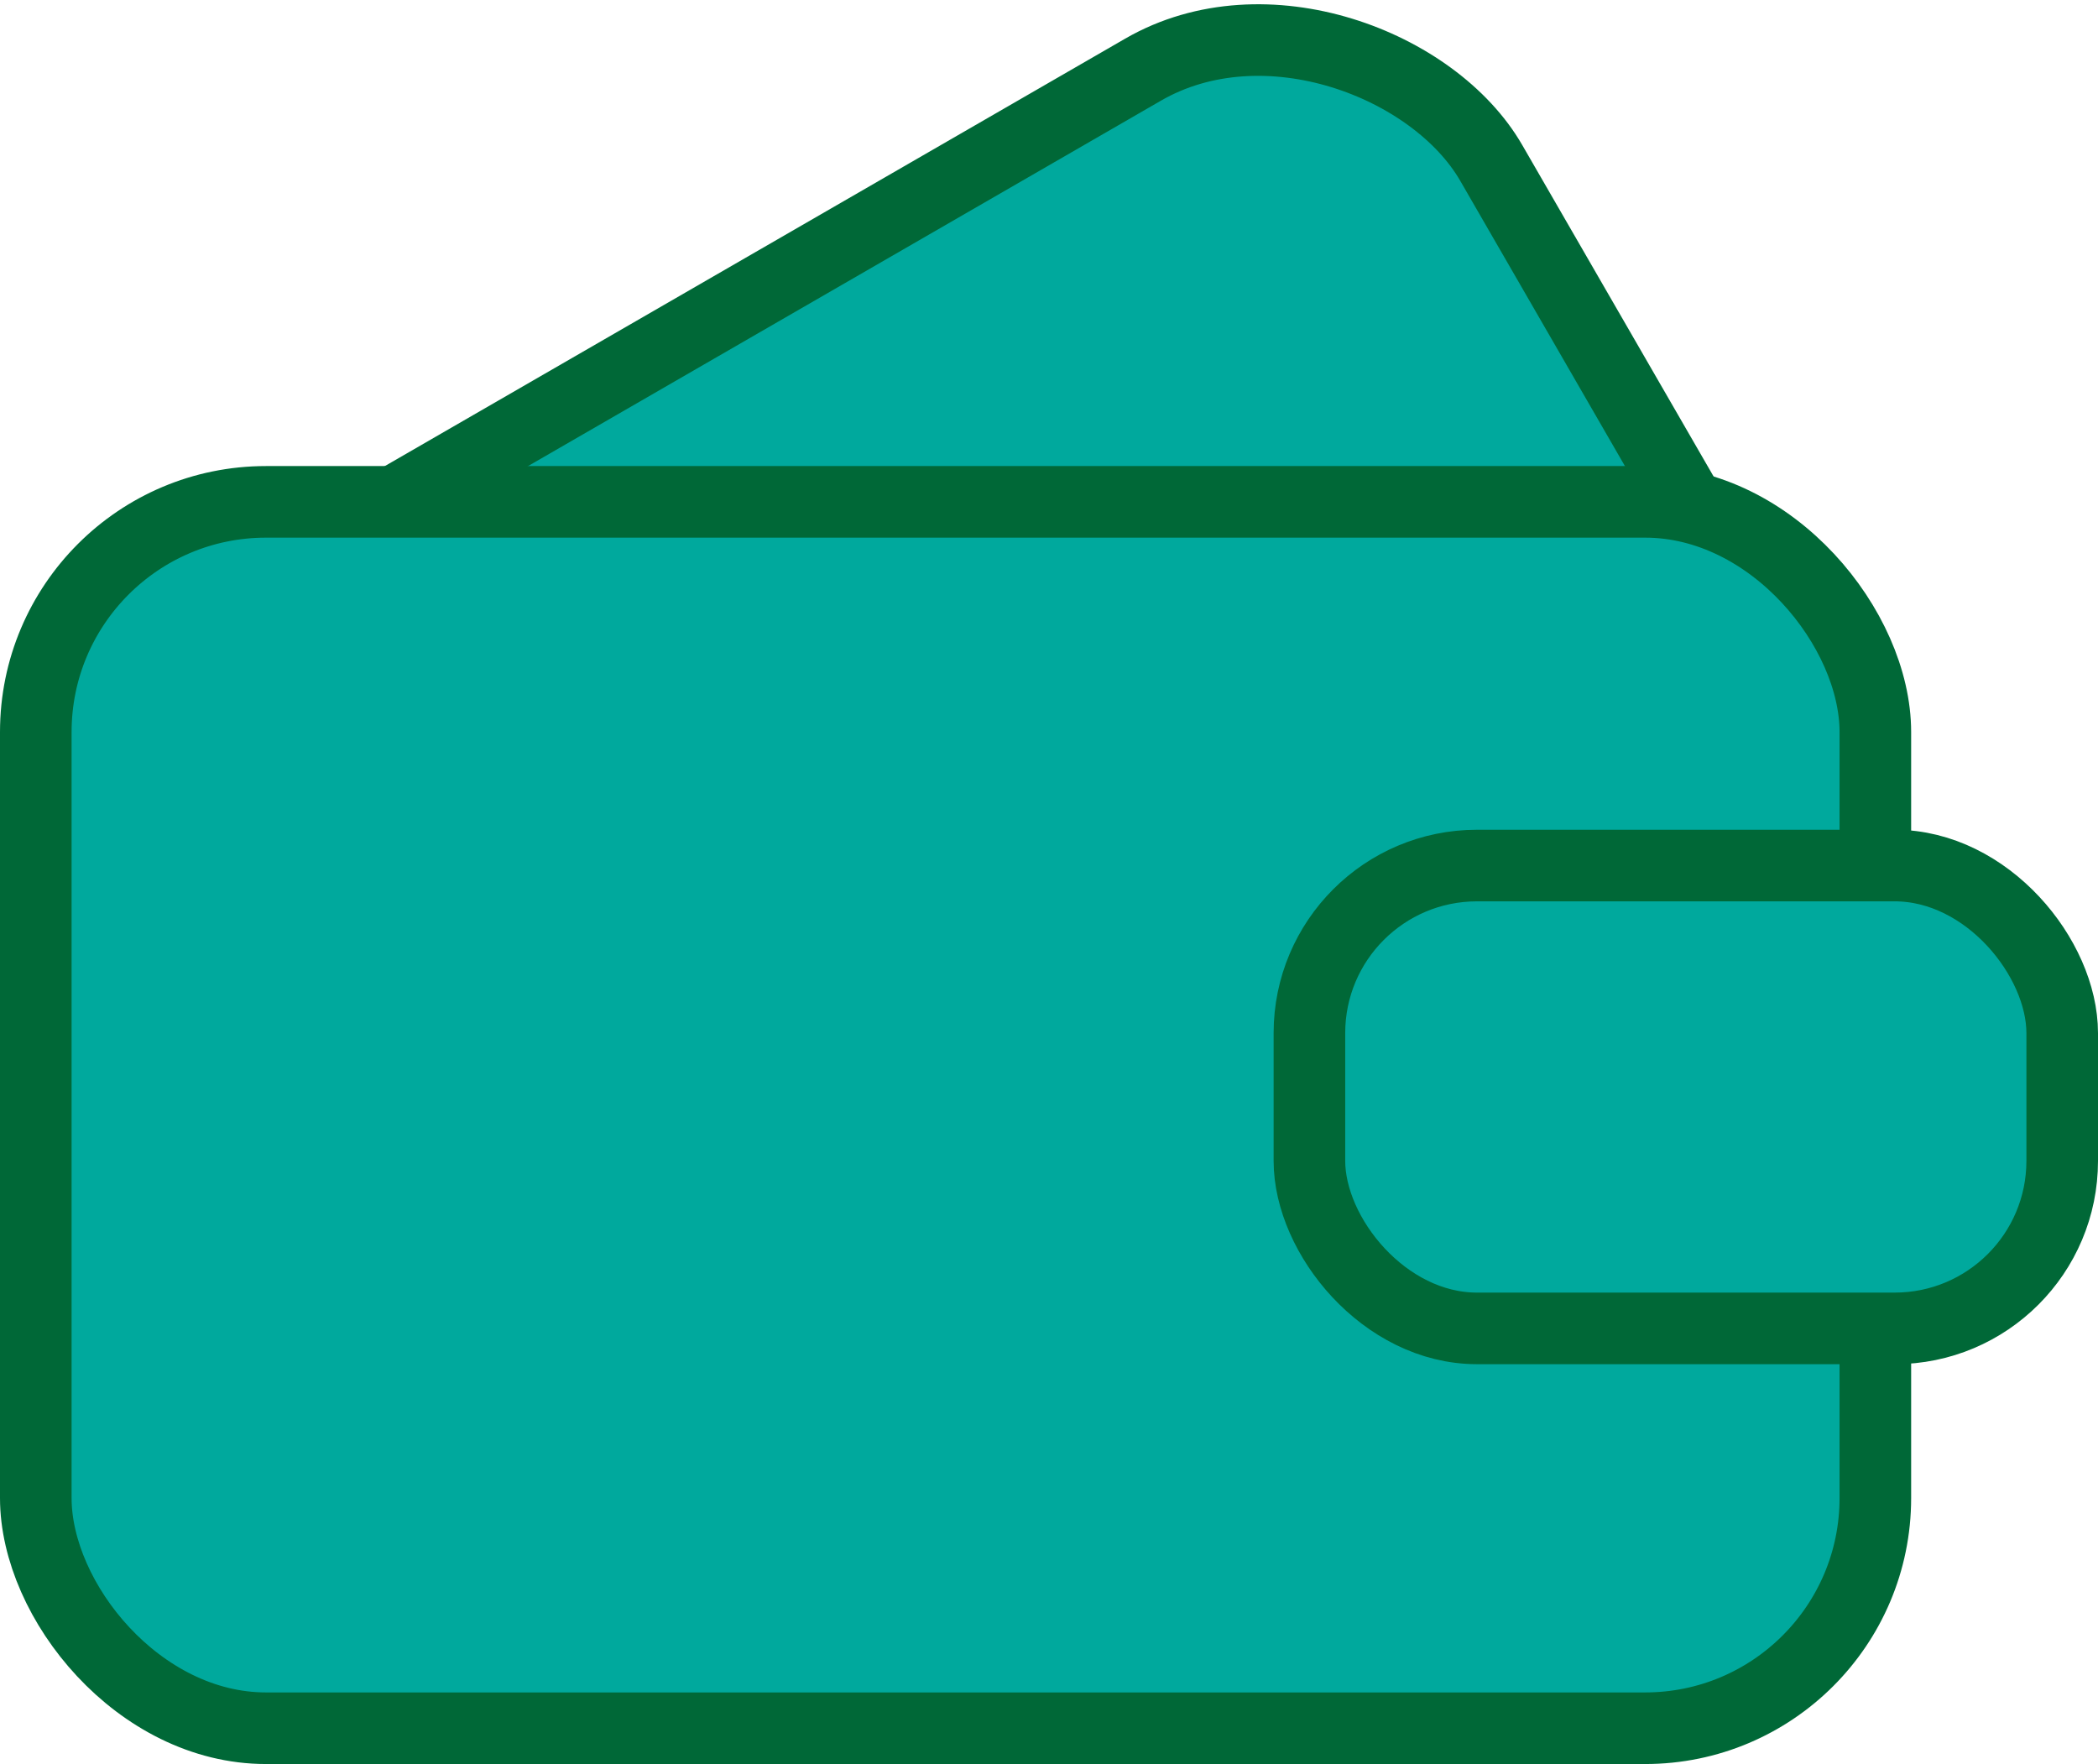 <?xml version="1.0" encoding="UTF-8"?>
<svg id="Warstwa_1" xmlns="http://www.w3.org/2000/svg" viewBox="0 0 58.61 49.28">
  <defs>
    <style>
      .cls-1 {
        fill: #00a99d;
        stroke: #006837;
        stroke-miterlimit: 10;
        stroke-width: 2px;
      }
    </style>
  </defs>
  <rect class="cls-1" x="5.78" y="7.05" width="42.18" height="28.12" rx="7.12" ry="7.12" transform="translate(-6.96 16.26) rotate(-30)"/>
  <rect class="cls-1" x="1" y="14.02" width="51.39" height="34.26" rx="6.43" ry="6.43"/>
  <rect class="cls-1" x="36.58" y="24.18" width="21.03" height="12.93" rx="4.68" ry="4.68"/>
</svg>